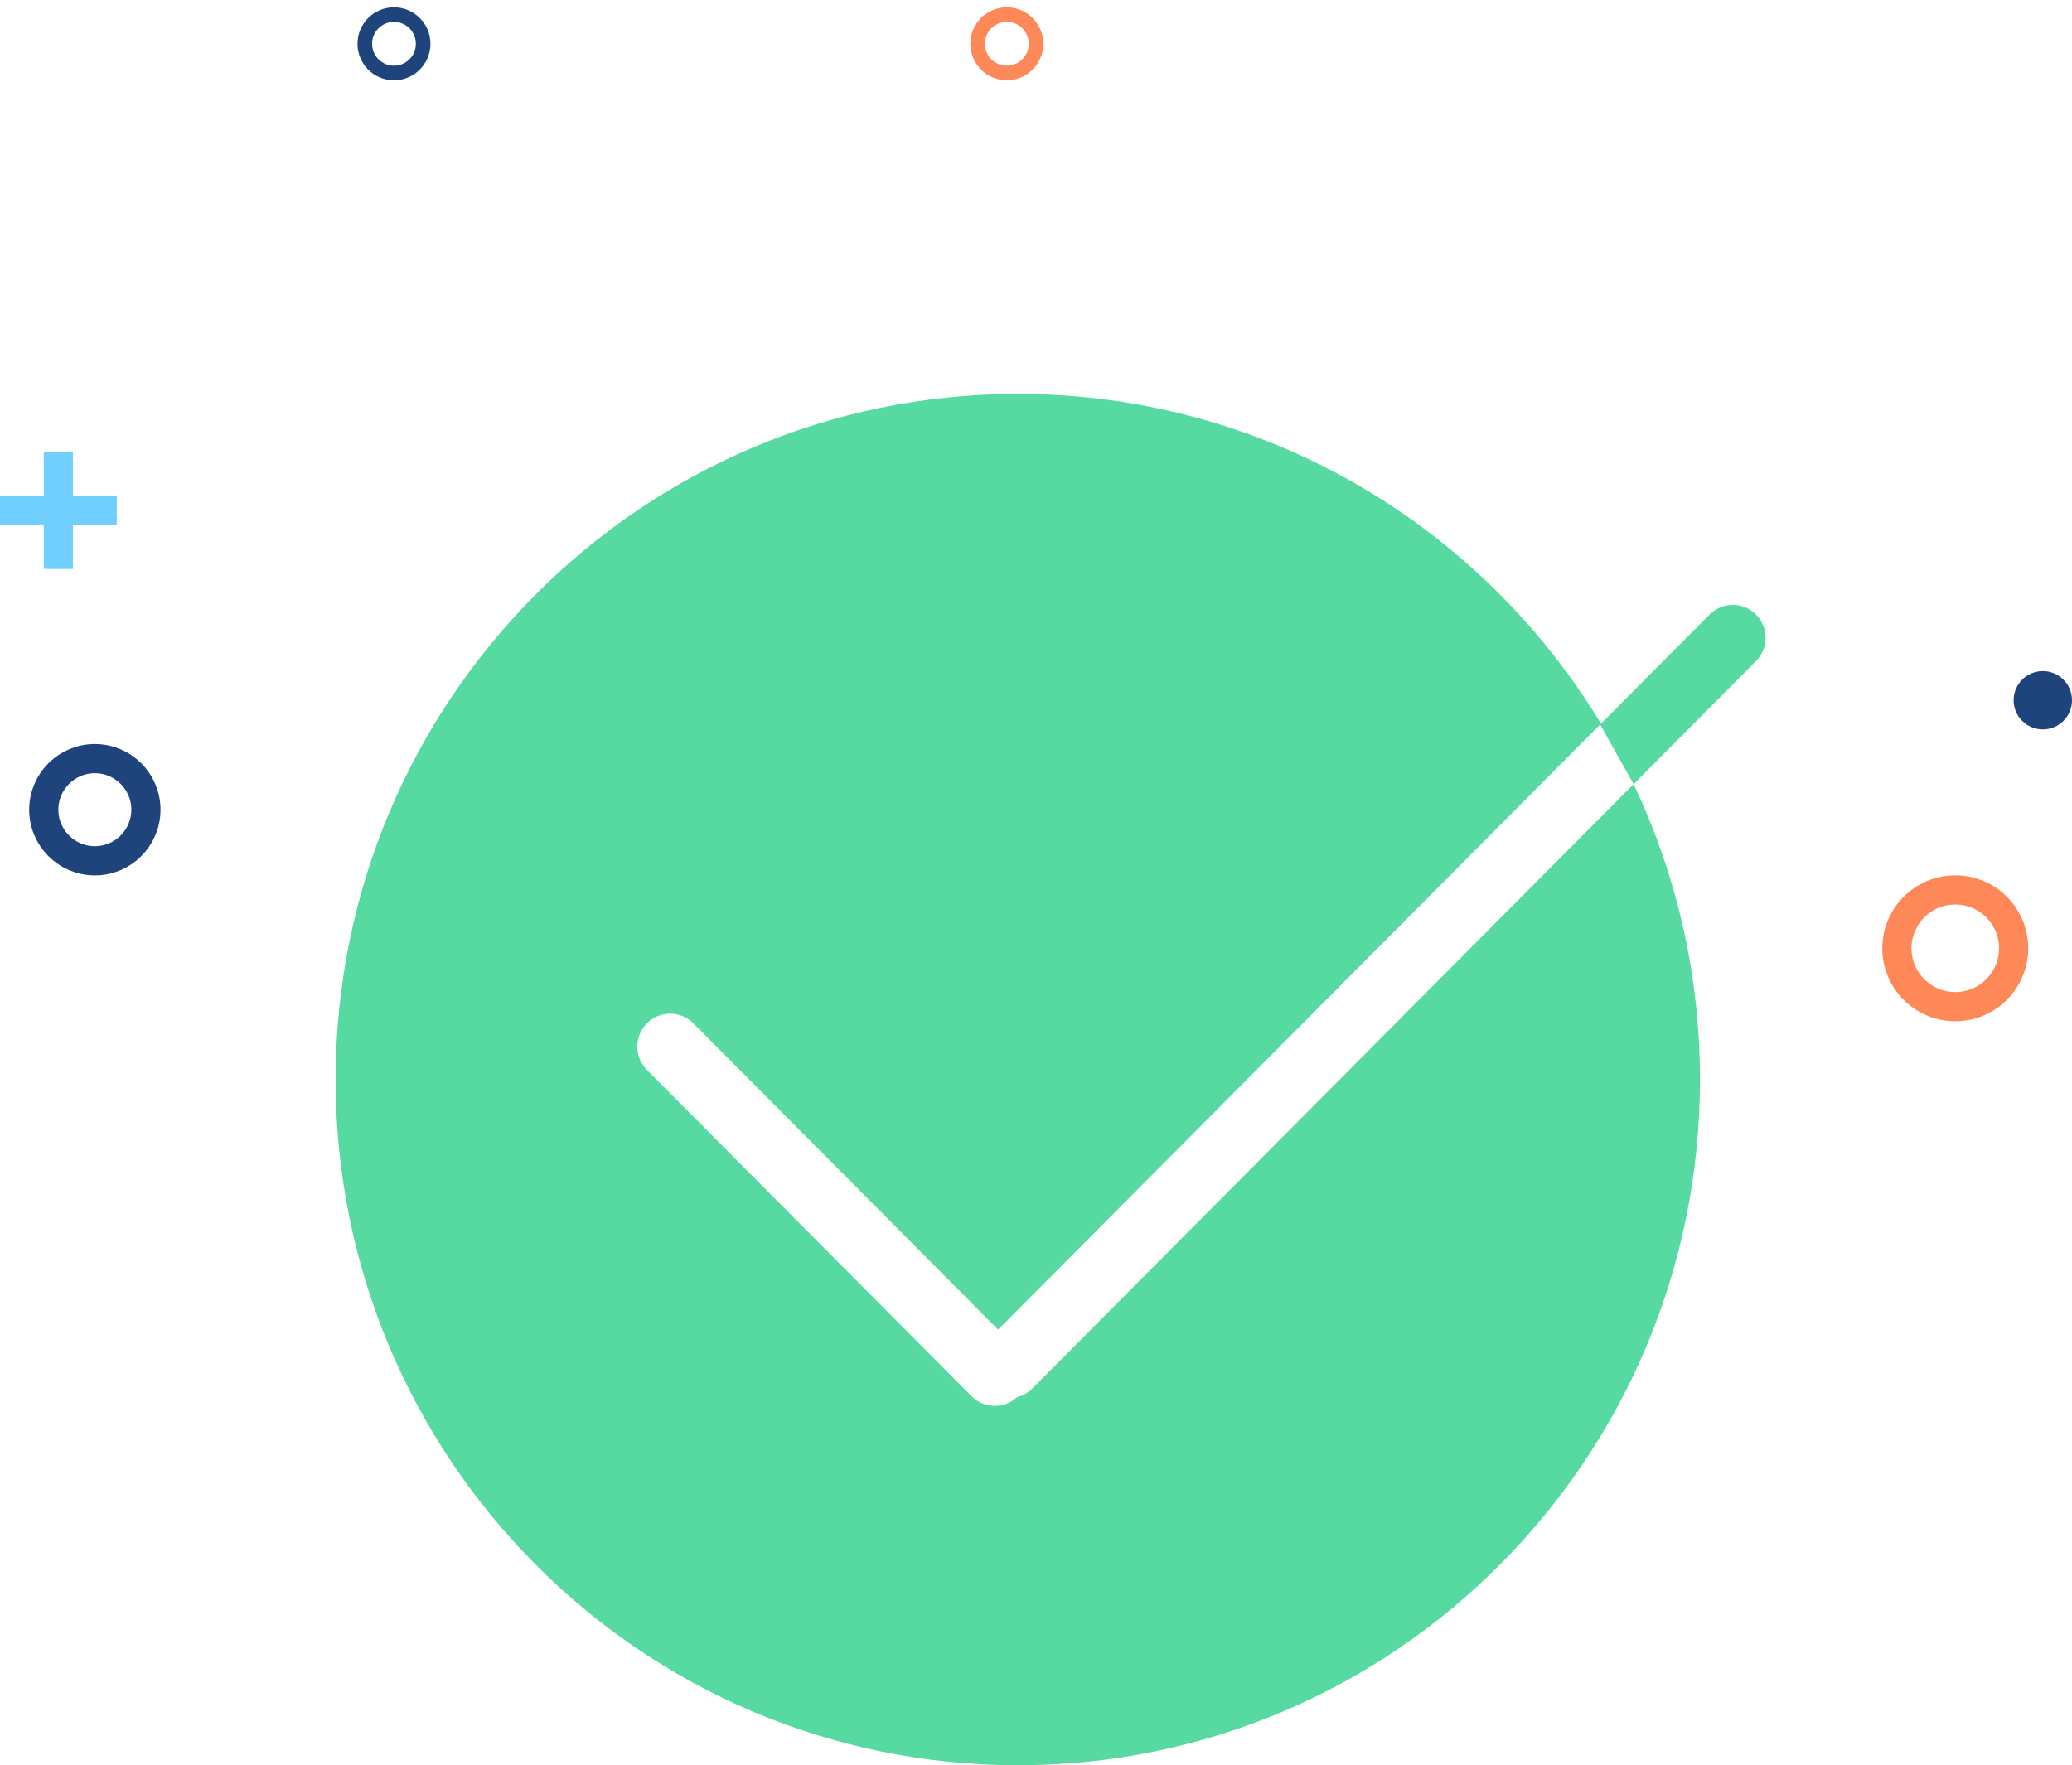 <svg xmlns="http://www.w3.org/2000/svg" width="142" height="121" viewBox="0 0 142 121">
  <g fill="none" fill-rule="evenodd" transform="translate(0 1)">
    <ellipse cx="134" cy="64" fill="none" stroke="#FF8858" stroke-width="2" rx="4" ry="4"/>
    <ellipse cx="27" cy="2.002" fill="none" stroke="#1F447B" rx="2" ry="2.002"/>
    <ellipse cx="69" cy="2.002" fill="none" stroke="#FF8858" rx="2" ry="2.002"/>
    <circle cx="140" cy="47" r="2" fill="#1F447B"/>
    <ellipse cx="6.5" cy="54.502" fill="none" stroke="#1F447B" stroke-width="2" rx="3.5" ry="3.502"/>
    <g fill="#70CFFE" transform="translate(0 30)">
      <polygon points="0 5 8 5 8 3 0 3"/>
      <polygon points="5 8 5 0 3 0 3 8"/>
    </g>
    <path fill="#56DAA1" d="M86.663,22.663 L45.404,64.141 L24.516,43.143 C24.077,42.701 23.502,42.481 22.927,42.481 C22.351,42.481 21.776,42.701 21.337,43.143 C20.459,44.025 20.459,45.456 21.337,46.338 L43.588,68.707 C44.017,69.139 44.577,69.359 45.139,69.369 C45.701,69.378 46.267,69.177 46.707,68.765 C47.091,68.67 47.454,68.471 47.753,68.17 L88.955,26.75 C91.871,32.882 93.505,39.749 93.505,47 C93.505,72.957 72.573,94 46.752,94 C20.932,94 0,72.957 0,47 C0,21.043 20.932,0 46.752,0 C63.687,0 78.519,9.051 86.721,22.604 L94.163,15.123 C95.041,14.241 96.464,14.241 97.342,15.123 C98.219,16.006 98.219,17.437 97.342,18.319 L88.955,26.75 L86.663,22.663 Z" transform="translate(23 26)"/>
  </g>
</svg>
